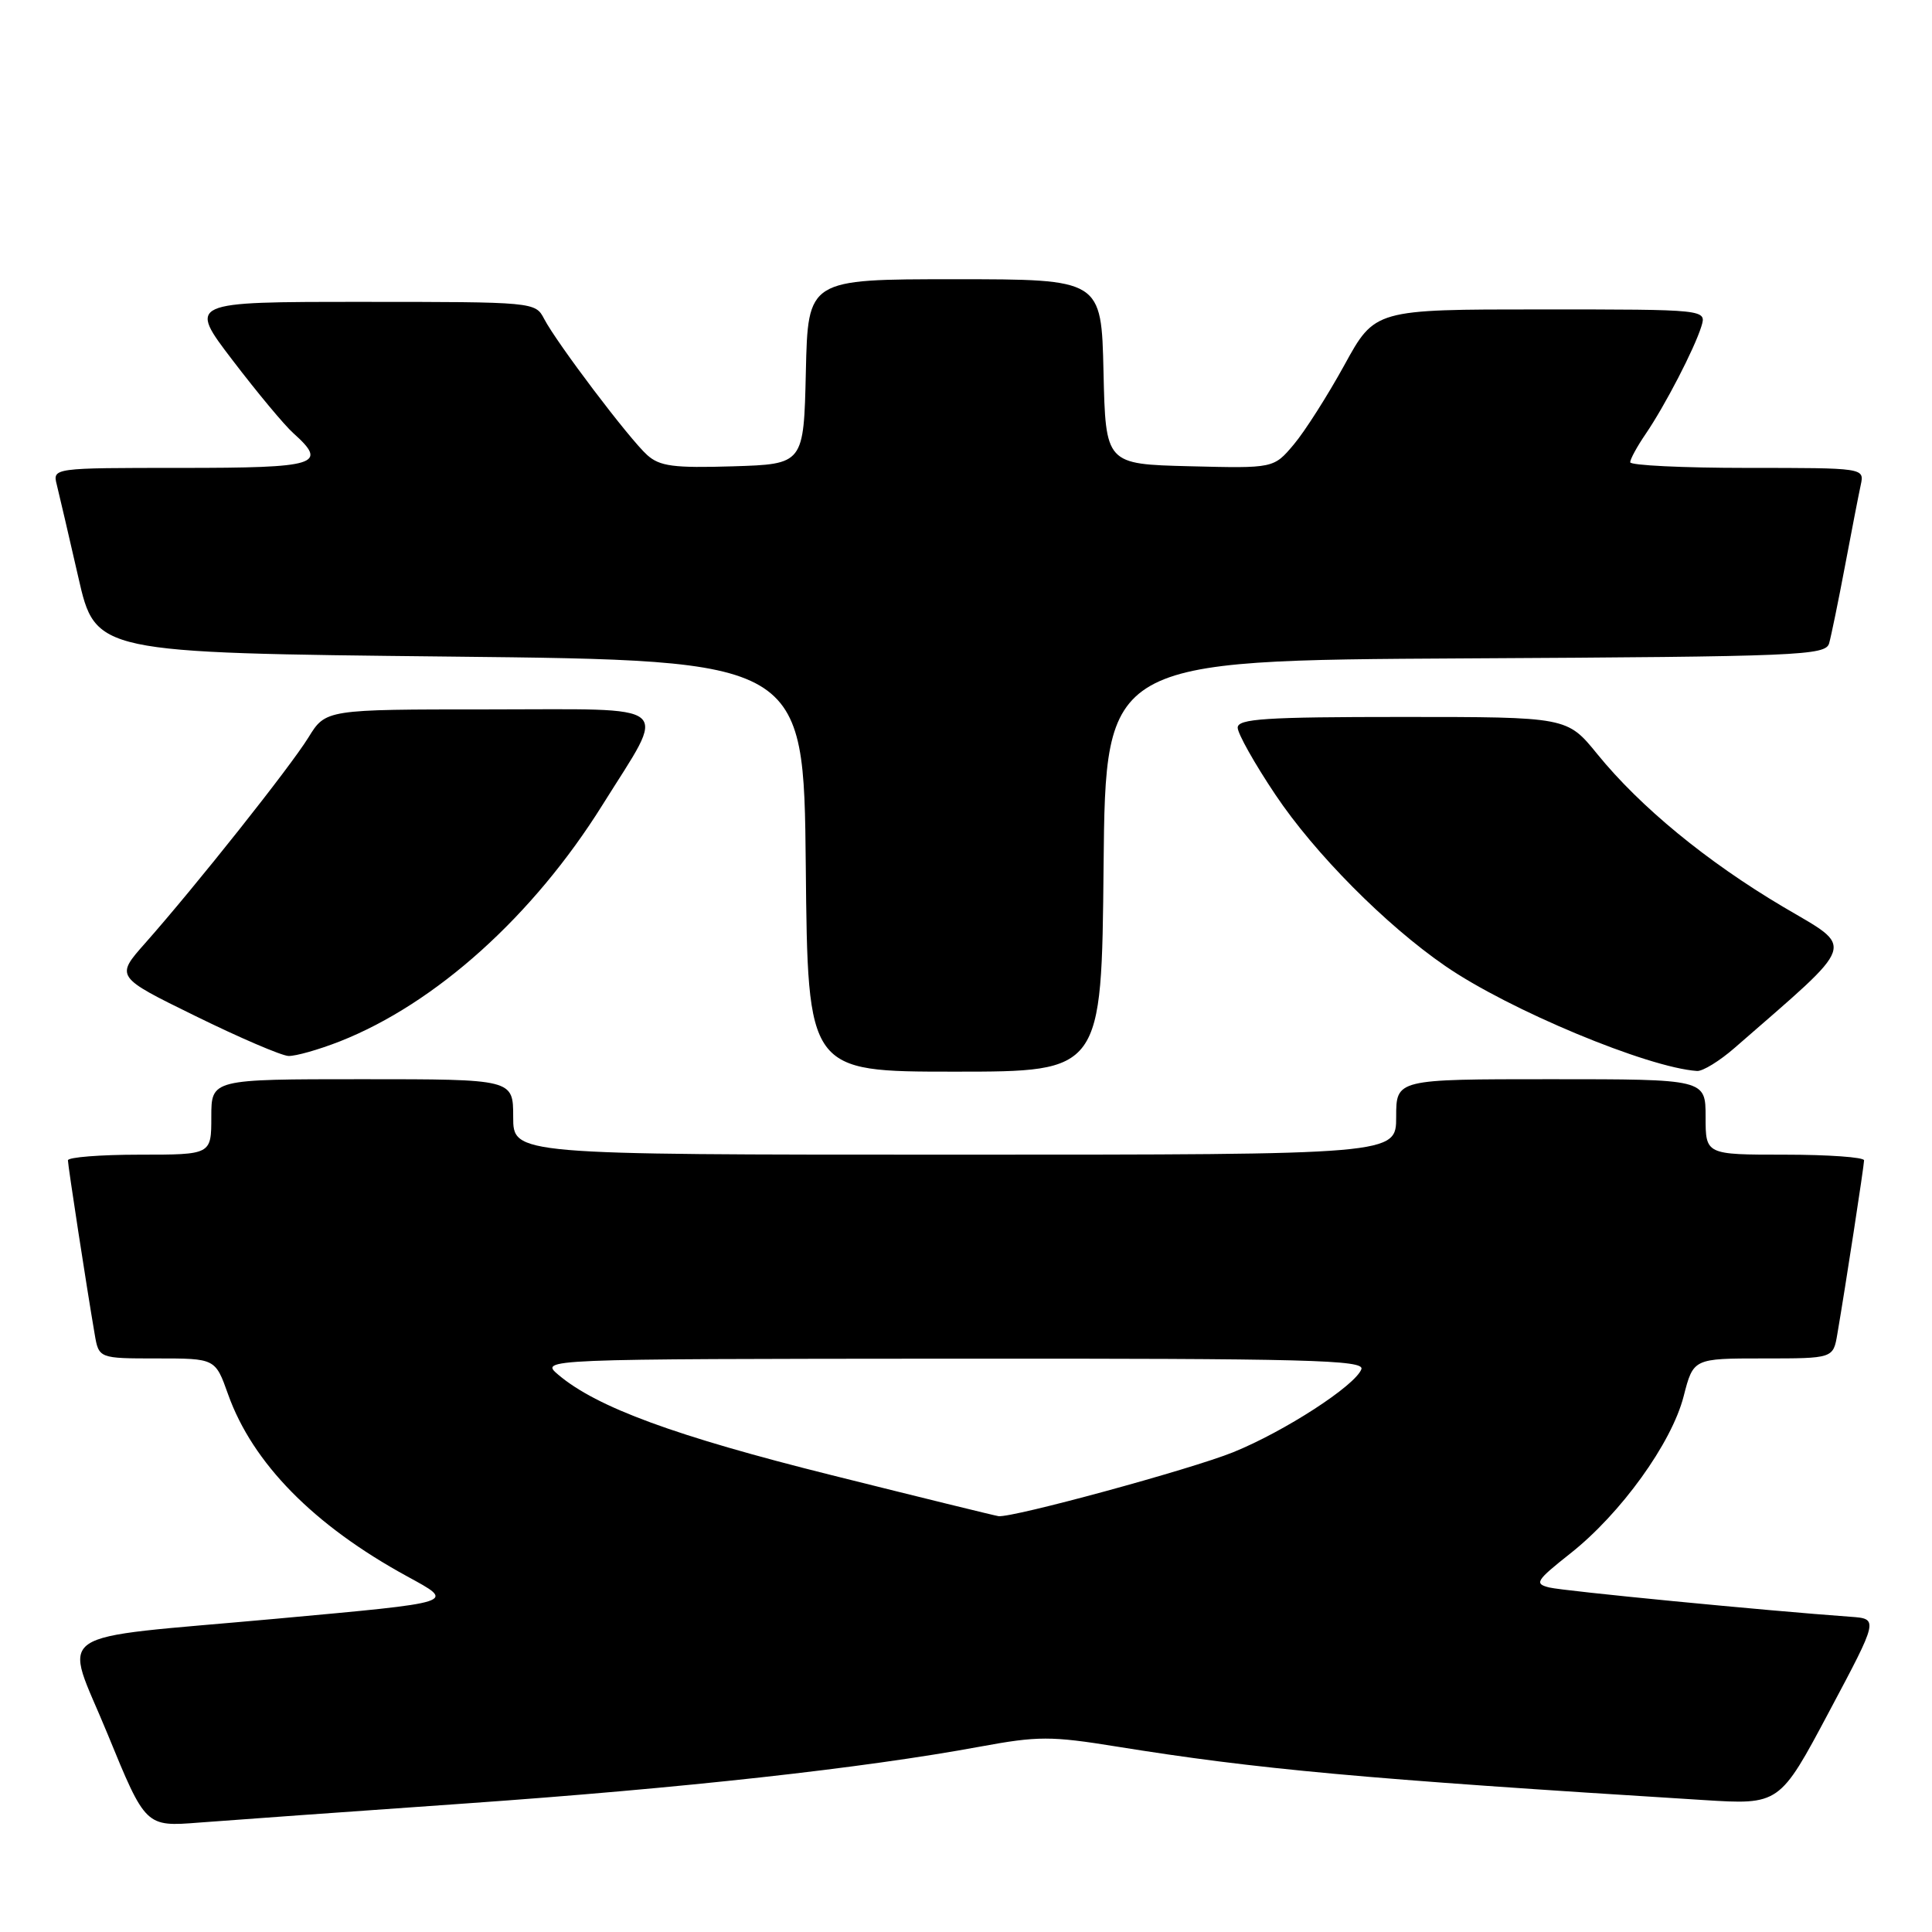 <?xml version="1.0" encoding="UTF-8" standalone="no"?>
<!DOCTYPE svg PUBLIC "-//W3C//DTD SVG 1.1//EN" "http://www.w3.org/Graphics/SVG/1.1/DTD/svg11.dtd" >
<svg xmlns="http://www.w3.org/2000/svg" xmlns:xlink="http://www.w3.org/1999/xlink" version="1.1" viewBox="0 0 256 256">
 <g >
 <path fill="currentColor"
d=" M 61.83 238.96 C 90.38 236.95 114.41 234.30 129.91 231.43 C 137.51 230.03 139.25 230.02 147.91 231.42 C 166.66 234.44 180.43 235.70 225.65 238.51 C 235.80 239.15 235.80 239.15 242.36 226.82 C 248.92 214.50 248.92 214.50 245.21 214.23 C 234.06 213.43 207.19 210.82 205.29 210.35 C 203.27 209.85 203.52 209.45 208.08 205.84 C 214.78 200.55 221.50 191.22 223.09 185.02 C 224.38 180.00 224.38 180.00 233.64 180.00 C 242.91 180.00 242.91 180.00 243.46 176.75 C 244.55 170.39 246.99 154.49 247.00 153.75 C 247.00 153.34 242.28 153.00 236.50 153.00 C 226.00 153.00 226.00 153.00 226.00 148.00 C 226.00 143.00 226.00 143.00 205.50 143.00 C 185.00 143.00 185.00 143.00 185.00 148.00 C 185.00 153.00 185.00 153.00 126.50 153.00 C 68.00 153.00 68.00 153.00 68.00 148.00 C 68.00 143.00 68.00 143.00 48.00 143.00 C 28.00 143.00 28.00 143.00 28.00 148.00 C 28.00 153.00 28.00 153.00 18.50 153.00 C 13.28 153.00 9.00 153.34 9.00 153.75 C 9.01 154.49 11.45 170.39 12.54 176.75 C 13.09 180.00 13.09 180.00 20.81 180.00 C 28.53 180.00 28.53 180.00 30.22 184.75 C 33.47 193.87 41.56 202.11 53.94 208.87 C 60.40 212.41 60.83 212.27 36.50 214.50 C 5.89 217.29 8.43 215.55 14.26 229.78 C 19.29 242.06 19.29 242.06 26.40 241.50 C 30.30 241.20 46.25 240.05 61.83 238.96 Z  M 146.23 114.75 C 146.50 87.50 146.50 87.50 194.19 87.24 C 238.51 87.00 241.91 86.86 242.37 85.24 C 242.64 84.28 243.59 79.67 244.47 75.00 C 245.35 70.33 246.29 65.49 246.56 64.25 C 247.04 62.00 247.04 62.00 231.52 62.00 C 222.98 62.00 216.00 61.66 216.01 61.25 C 216.01 60.84 216.93 59.15 218.06 57.50 C 220.63 53.73 224.52 46.21 225.44 43.25 C 226.13 41.00 226.13 41.00 204.16 41.00 C 182.18 41.00 182.18 41.00 178.14 48.37 C 175.91 52.42 172.90 57.16 171.43 58.90 C 168.77 62.06 168.77 62.06 157.63 61.78 C 146.50 61.50 146.50 61.50 146.22 49.25 C 145.94 37.00 145.94 37.00 126.50 37.00 C 107.06 37.00 107.06 37.00 106.78 49.25 C 106.50 61.50 106.50 61.50 97.12 61.79 C 89.25 62.03 87.42 61.79 85.75 60.29 C 83.39 58.17 73.78 45.47 72.10 42.25 C 70.94 40.02 70.77 40.00 47.92 40.00 C 24.91 40.00 24.91 40.00 30.83 47.75 C 34.08 52.01 37.70 56.36 38.87 57.40 C 43.52 61.57 42.12 62.00 23.98 62.00 C 6.96 62.00 6.96 62.00 7.53 64.25 C 7.84 65.49 9.12 71.00 10.38 76.50 C 12.66 86.50 12.66 86.50 59.58 87.00 C 106.50 87.50 106.50 87.50 106.77 114.75 C 107.03 142.00 107.03 142.00 126.50 142.00 C 145.97 142.00 145.97 142.00 146.23 114.75 Z  M 229.87 138.83 C 246.33 124.48 245.87 125.84 236.24 120.14 C 226.14 114.15 217.35 106.93 211.65 99.92 C 207.65 95.00 207.65 95.00 185.82 95.00 C 167.67 95.00 164.00 95.24 164.00 96.42 C 164.00 97.20 166.24 101.19 168.99 105.29 C 174.20 113.08 183.61 122.57 191.52 128.01 C 199.97 133.83 218.32 141.47 224.87 141.91 C 225.62 141.96 227.87 140.58 229.87 138.83 Z  M 45.03 137.99 C 57.75 132.97 70.64 121.37 79.83 106.66 C 88.47 92.83 89.86 94.00 64.70 94.00 C 43.16 94.00 43.16 94.00 40.86 97.73 C 38.44 101.65 25.96 117.37 19.24 124.97 C 15.29 129.43 15.29 129.43 25.90 134.63 C 31.73 137.50 37.27 139.87 38.21 139.92 C 39.16 139.96 42.22 139.09 45.03 137.99 Z  M 110.21 195.47 C 89.46 190.29 79.09 186.48 74.00 182.18 C 71.50 180.07 71.50 180.07 126.22 180.03 C 173.35 180.00 180.86 180.20 180.39 181.43 C 179.54 183.63 170.21 189.67 163.40 192.43 C 157.78 194.70 134.17 201.13 132.31 200.90 C 131.86 200.84 121.92 198.40 110.21 195.47 Z "/>
</g>
</svg>
